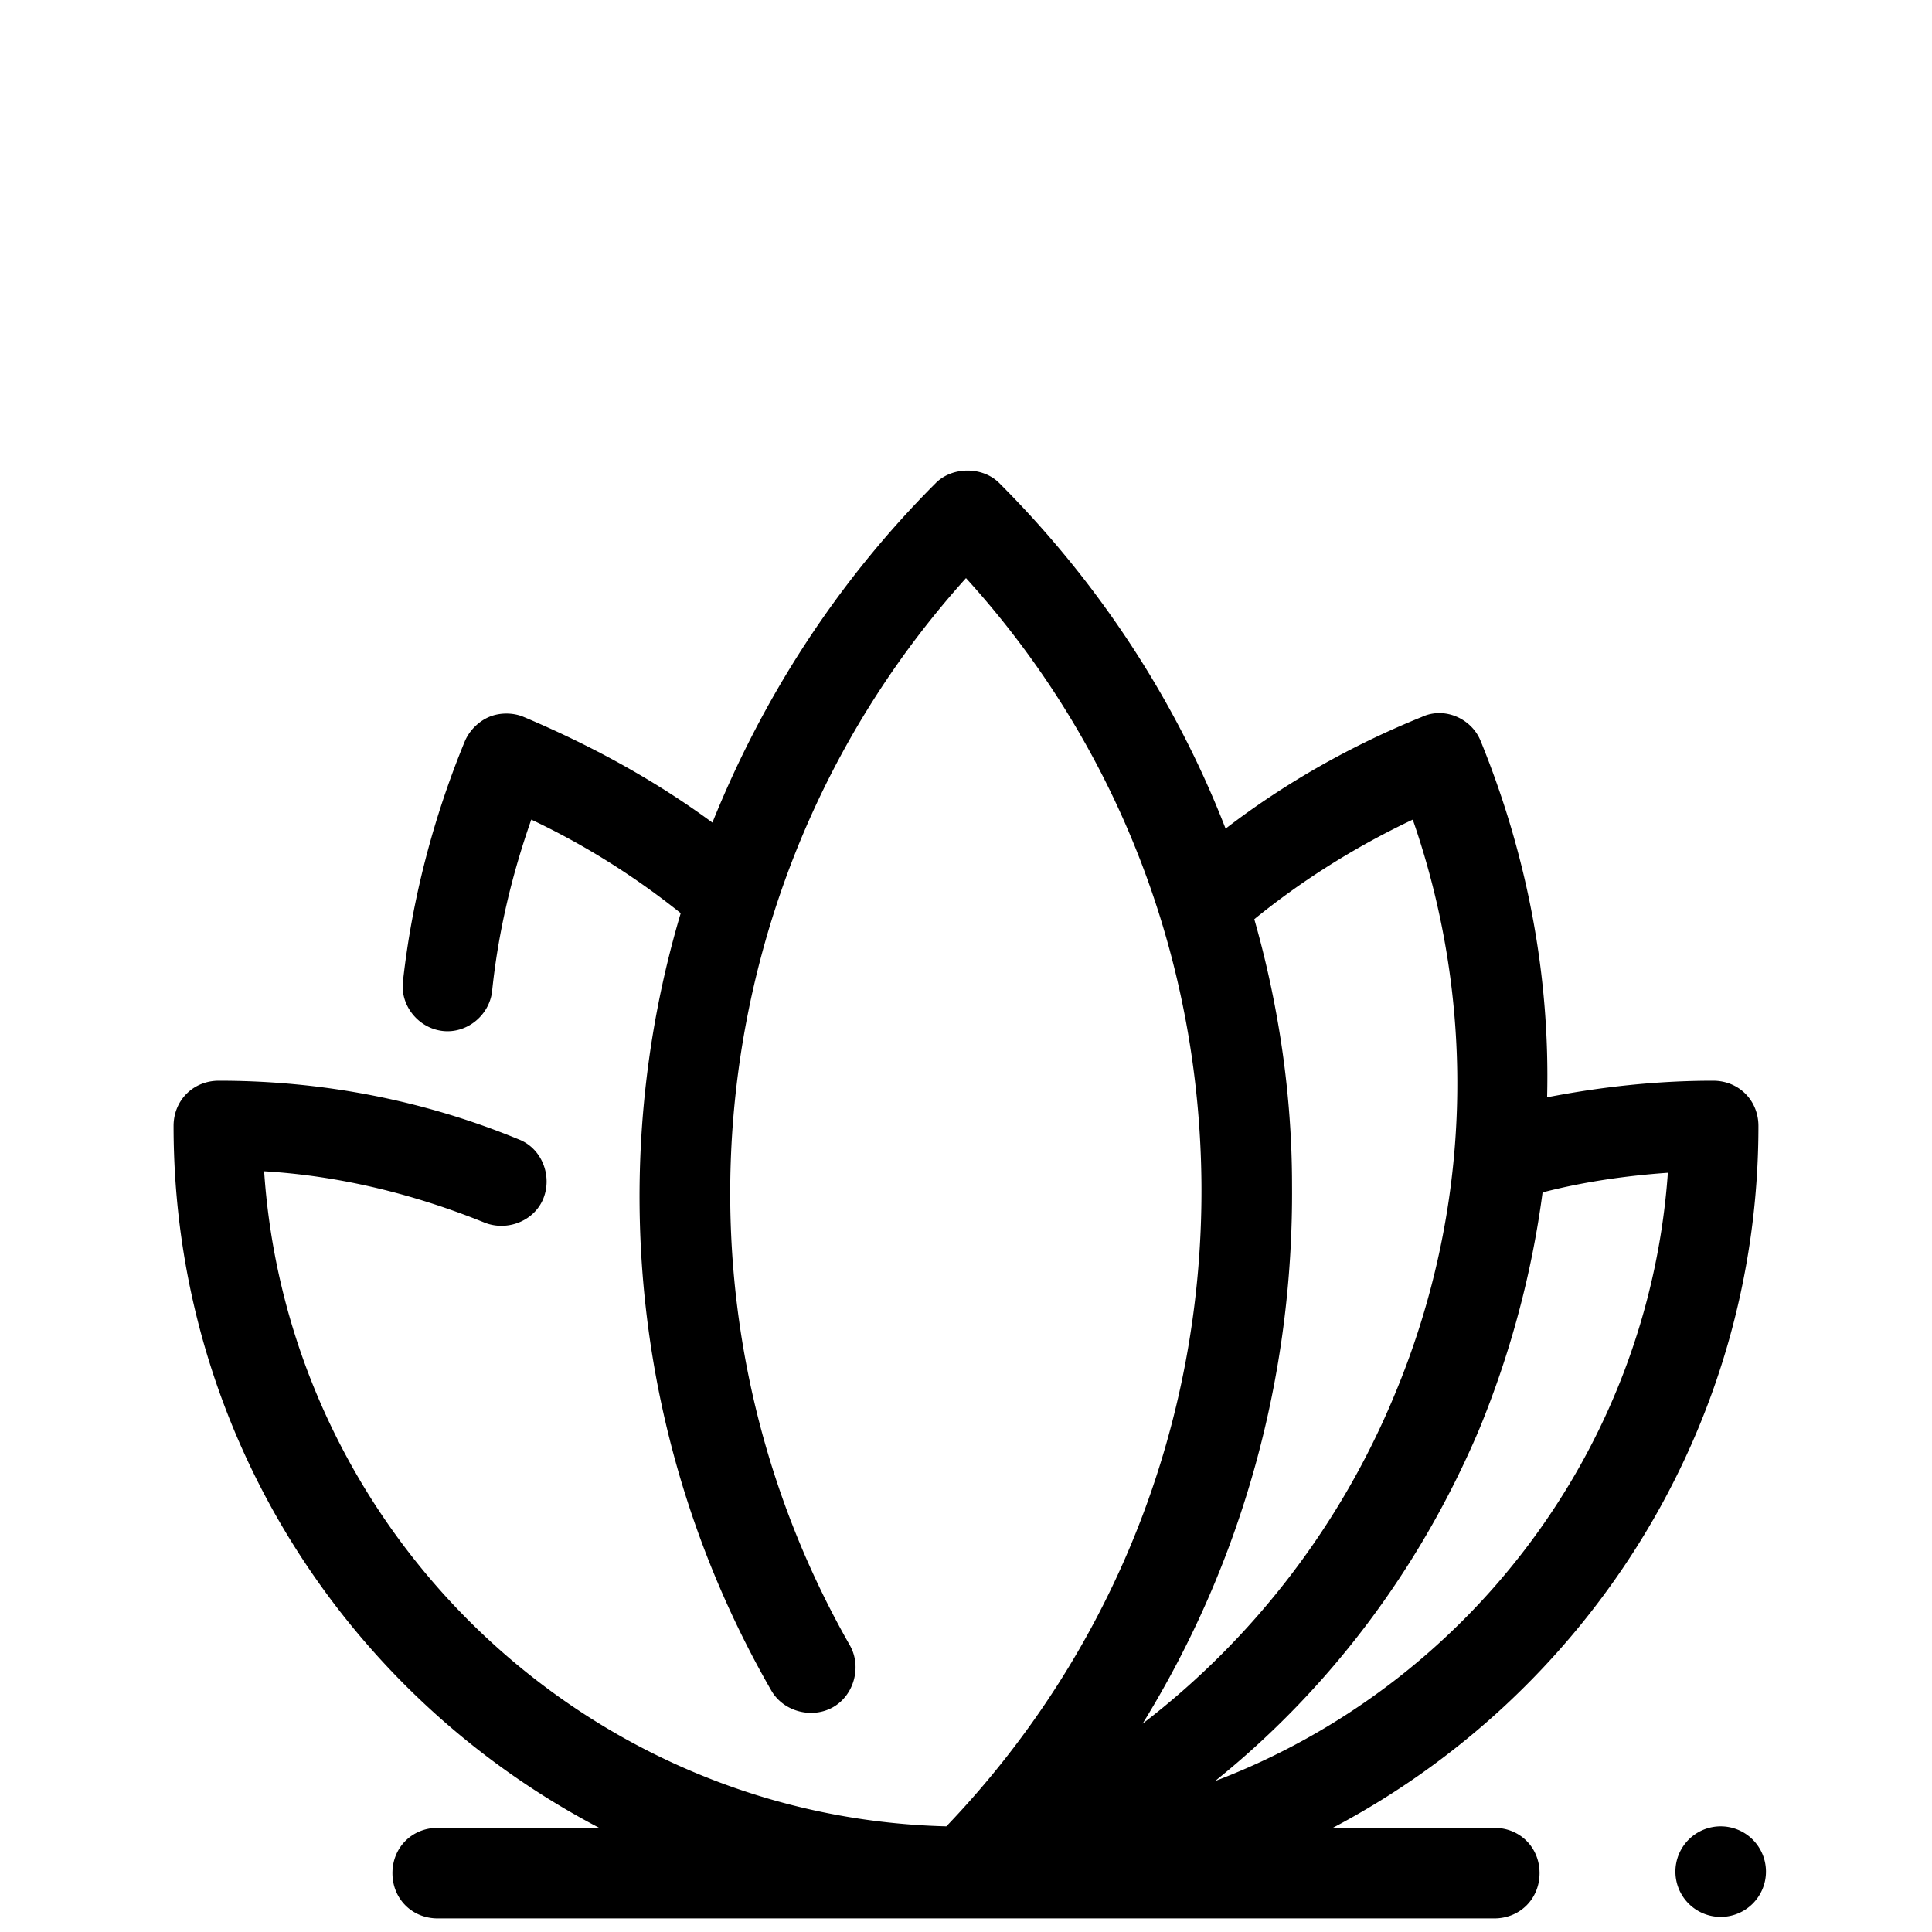 <?xml version="1.0" encoding="UTF-8" standalone="yes"?>
<svg xmlns="http://www.w3.org/2000/svg" width="128" height="128" viewBox="0 0 128 128" fill="#000000">
  <path d="M 64.1 31.176 C 63.325 31.176 62.55 31.45 62 32 C 55.4 38.6 50.499 46.3 47.199 54.5 C 43.399 51.7 39.199 49.4 34.699 47.5 C 33.999 47.2 33.1 47.2 32.4 47.5 C 31.7 47.8 31.101 48.4 30.801 49.1 C 28.701 54.2 27.299 59.6 26.699 65 C 26.499 66.6 27.701 68.101 29.301 68.301 C 30.901 68.501 32.4 67.299 32.6 65.699 C 33 61.799 33.899 58.001 35.199 54.301 C 38.799 56.001 42.1 58.1 45.1 60.5 C 40.1 77.3 41.9 96 51.1 112 C 51.9 113.4 53.799 113.9 55.199 113.1 C 56.599 112.3 57.101 110.4 56.301 109 C 43.301 86.2 46.6 57.601 64 38.301 C 74 49.301 79.5 63.5 79.6 78.5 C 79.7 94.4 73.699 109.5 62.699 121 C 38.699 120.4 19.1 101.4 17.5 77.6 C 22.5 77.9 27.4 79.1 32.1 81 C 33.6 81.6 35.4 80.9 36 79.4 C 36.6 77.9 35.9 76.1 34.4 75.5 C 28.1 72.9 21.4 71.6 14.5 71.6 C 12.8 71.6 11.5 72.9 11.5 74.6 C 11.5 94.8 22.899 112.3 39.699 121.1 L 29 121.1 C 27.3 121.1 26 122.4 26 124.1 C 26 125.8 27.3 127.1 29 127.1 L 64.301 127.1 L 64.4 127.1 L 99 127.1 C 100.7 127.1 102 125.8 102 124.1 C 102 122.4 100.7 121.1 99 121.1 L 88.301 121.1 C 105.001 112.3 116.5 94.8 116.5 74.6 C 116.5 72.9 115.2 71.6 113.5 71.6 C 109.8 71.6 106.1 71.999 102.5 72.699 C 102.7 64.699 101.2 56.7 98.1 49.1 C 97.5 47.6 95.699 46.8 94.199 47.5 C 89.499 49.4 85.099 51.9 81.199 54.9 C 77.899 46.4 72.799 38.6 66.199 32 C 65.649 31.45 64.875 31.176 64.1 31.176 z M 93.6 54.301 C 97.9 66.701 97.5 80.2 92.4 92.4 C 88.8 101.1 82.999 108.599 75.699 114.199 C 82.299 103.499 85.7 91.2 85.6 78.5 C 85.6 72.5 84.7 66.5 83.1 60.9 C 86.3 58.3 89.8 56.101 93.6 54.301 z M 110.5 77.699 C 109.2 96.099 97.1 111.7 80.5 118 C 88.1 111.9 94.1 103.899 98 94.699 C 100.1 89.599 101.499 84.3 102.199 79 C 104.899 78.3 107.7 77.899 110.5 77.699 z M 114 121 A 3 3 0 0 0 111 124 A 3 3 0 0 0 114 127 A 3 3 0 0 0 117 124 A 3 3 0 0 0 114 121 z"/>
</svg>
